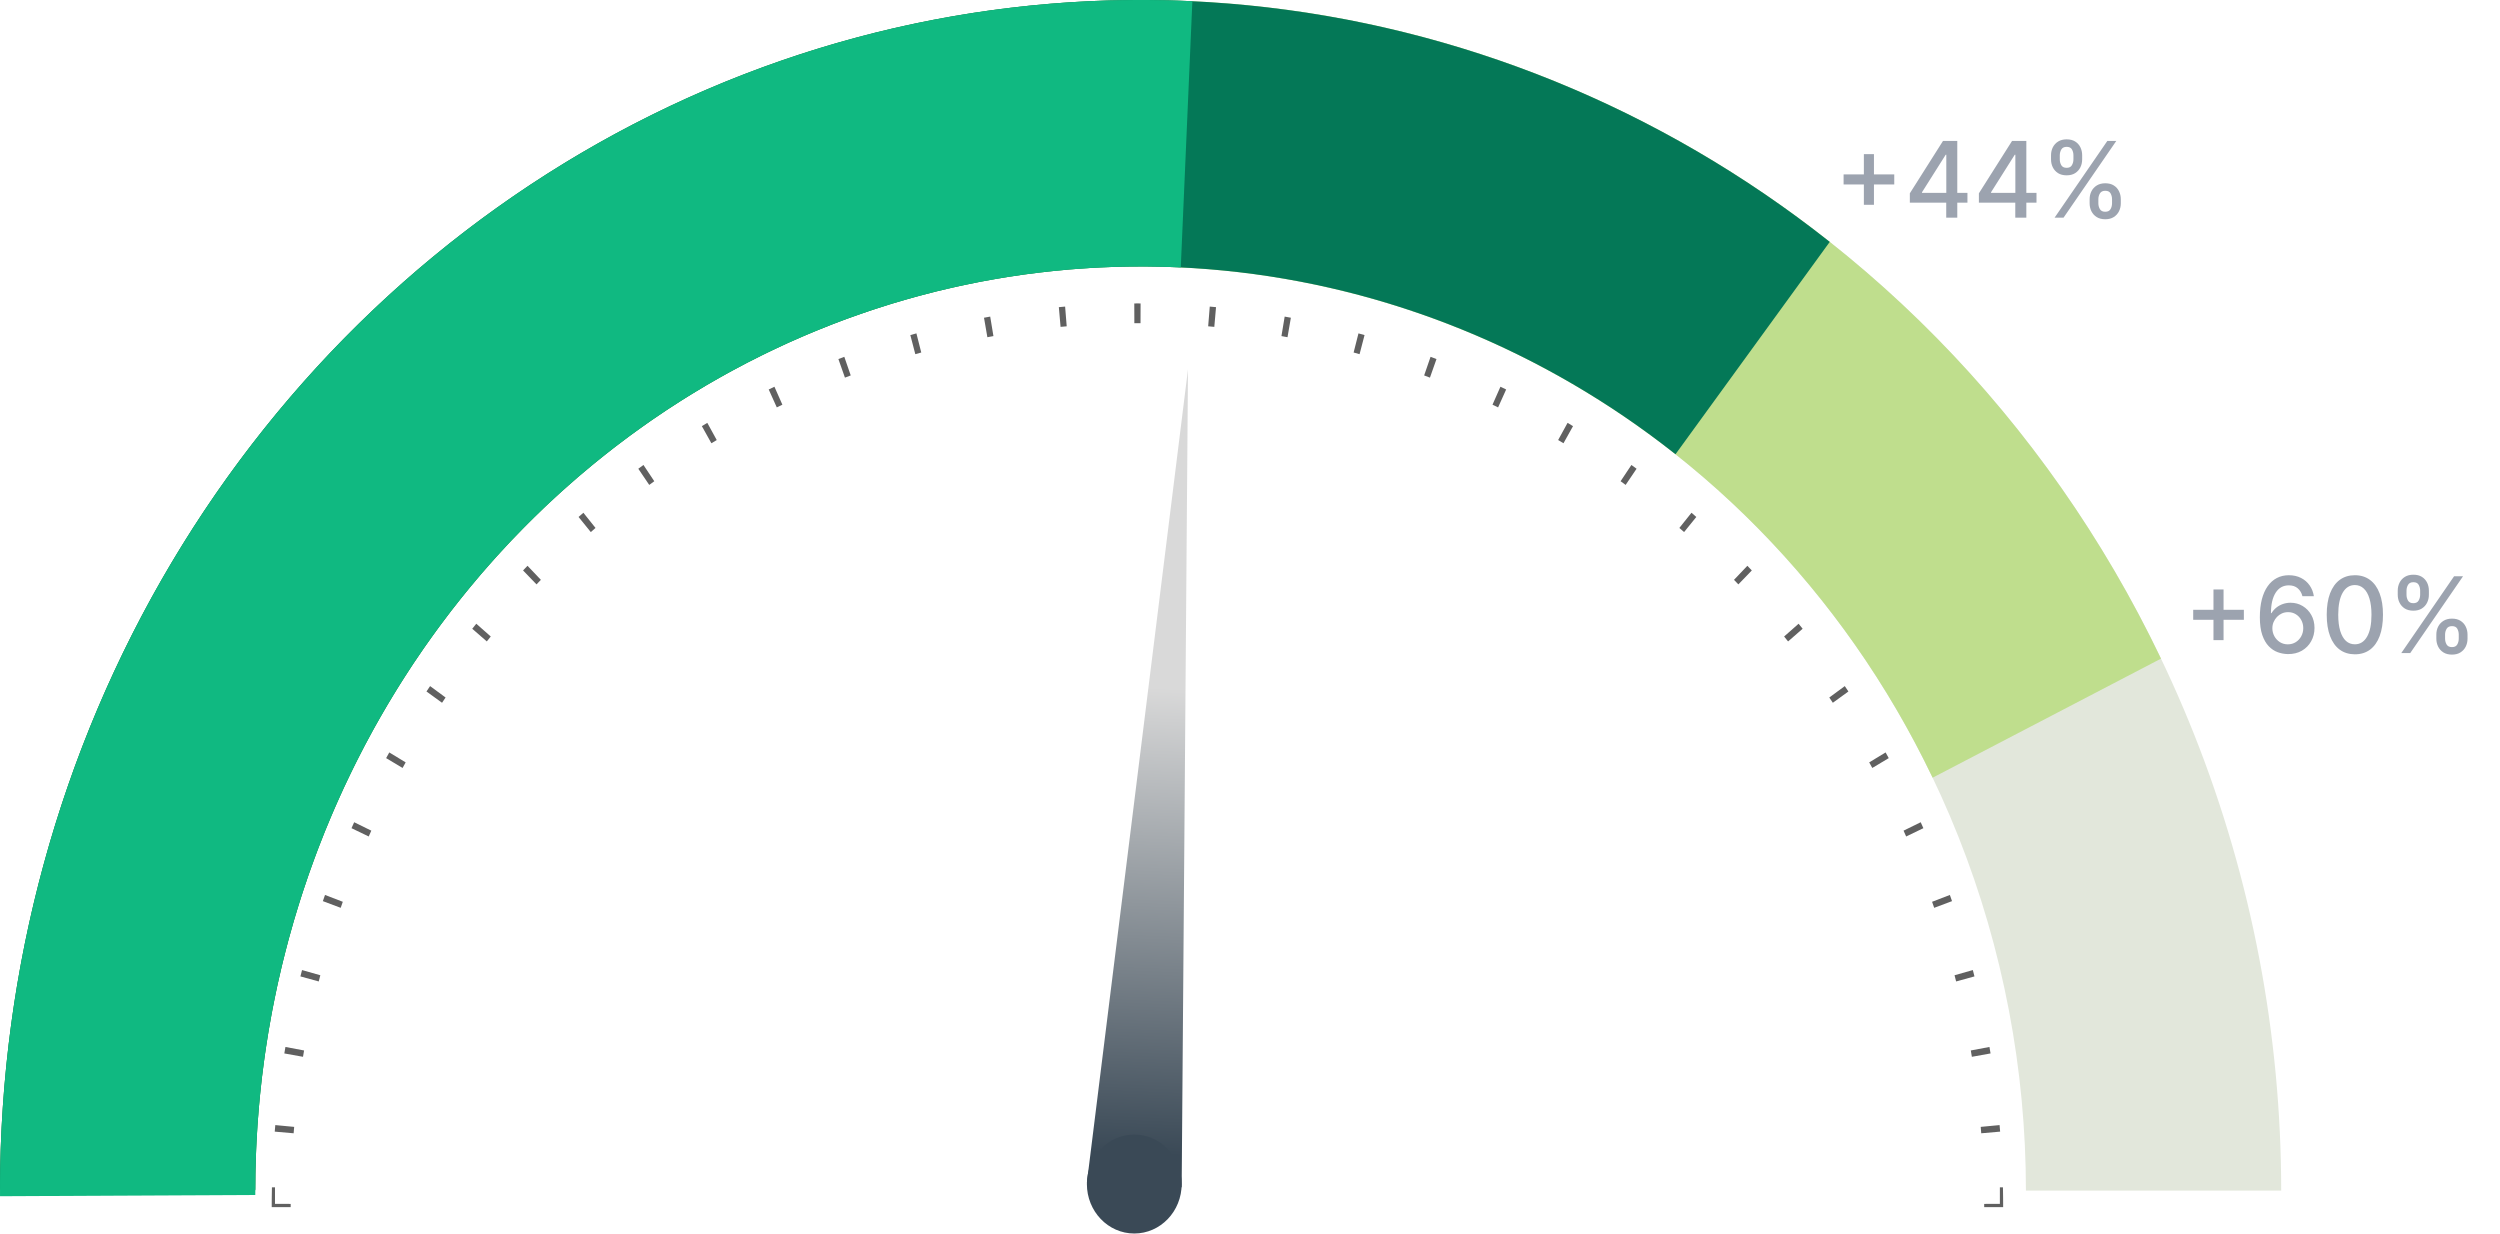 <svg width="379" height="187" viewBox="0 0 379 187" fill="none" xmlns="http://www.w3.org/2000/svg">
<path d="M335.562 97.046V89.364H337.091V97.046H335.562ZM332.489 93.966V92.443H340.17V93.966H332.489ZM346.838 99.159C346.319 99.151 345.808 99.057 345.304 98.875C344.804 98.693 344.349 98.39 343.94 97.966C343.531 97.542 343.204 96.972 342.957 96.256C342.715 95.54 342.594 94.646 342.594 93.574C342.594 92.559 342.694 91.657 342.895 90.869C343.099 90.081 343.393 89.417 343.776 88.875C344.158 88.329 344.62 87.915 345.162 87.631C345.704 87.347 346.312 87.204 346.986 87.204C347.679 87.204 348.295 87.341 348.832 87.614C349.37 87.886 349.806 88.263 350.139 88.744C350.476 89.225 350.69 89.773 350.781 90.386H349.048C348.931 89.901 348.698 89.506 348.349 89.199C348.001 88.892 347.546 88.739 346.986 88.739C346.134 88.739 345.469 89.11 344.991 89.852C344.518 90.595 344.279 91.627 344.276 92.949H344.361C344.562 92.619 344.808 92.339 345.099 92.108C345.395 91.873 345.724 91.693 346.088 91.568C346.455 91.439 346.842 91.375 347.247 91.375C347.921 91.375 348.531 91.54 349.077 91.869C349.626 92.195 350.063 92.646 350.389 93.222C350.715 93.797 350.878 94.456 350.878 95.199C350.878 95.941 350.709 96.614 350.372 97.216C350.039 97.818 349.569 98.296 348.963 98.648C348.357 98.996 347.649 99.167 346.838 99.159ZM346.832 97.682C347.279 97.682 347.679 97.572 348.031 97.352C348.384 97.133 348.662 96.837 348.866 96.466C349.071 96.095 349.173 95.68 349.173 95.222C349.173 94.775 349.073 94.367 348.872 94C348.675 93.633 348.402 93.341 348.054 93.125C347.709 92.909 347.315 92.801 346.872 92.801C346.535 92.801 346.223 92.865 345.935 92.994C345.651 93.123 345.401 93.301 345.185 93.528C344.969 93.756 344.798 94.017 344.673 94.312C344.552 94.604 344.491 94.913 344.491 95.239C344.491 95.674 344.592 96.078 344.793 96.449C344.997 96.82 345.276 97.119 345.628 97.347C345.984 97.57 346.385 97.682 346.832 97.682ZM356.999 99.193C356.101 99.189 355.334 98.953 354.697 98.483C354.061 98.013 353.574 97.329 353.237 96.432C352.9 95.534 352.732 94.453 352.732 93.188C352.732 91.926 352.9 90.849 353.237 89.954C353.578 89.061 354.067 88.379 354.703 87.909C355.343 87.439 356.108 87.204 356.999 87.204C357.889 87.204 358.652 87.441 359.288 87.915C359.925 88.385 360.411 89.066 360.749 89.96C361.089 90.85 361.26 91.926 361.26 93.188C361.26 94.456 361.091 95.54 360.754 96.438C360.417 97.331 359.93 98.015 359.294 98.489C358.658 98.958 357.893 99.193 356.999 99.193ZM356.999 97.676C357.786 97.676 358.402 97.292 358.845 96.523C359.292 95.754 359.516 94.642 359.516 93.188C359.516 92.222 359.413 91.405 359.209 90.739C359.008 90.068 358.718 89.561 358.339 89.216C357.964 88.867 357.518 88.693 356.999 88.693C356.214 88.693 355.599 89.079 355.152 89.852C354.705 90.625 354.48 91.737 354.476 93.188C354.476 94.157 354.576 94.977 354.777 95.648C354.982 96.314 355.271 96.82 355.646 97.165C356.021 97.506 356.472 97.676 356.999 97.676ZM369.349 96.818V96.204C369.349 95.765 369.44 95.364 369.622 95C369.808 94.633 370.077 94.339 370.429 94.119C370.785 93.896 371.215 93.784 371.719 93.784C372.234 93.784 372.666 93.894 373.014 94.114C373.363 94.333 373.626 94.627 373.804 94.994C373.986 95.362 374.077 95.765 374.077 96.204V96.818C374.077 97.258 373.986 97.661 373.804 98.028C373.622 98.392 373.355 98.686 373.003 98.909C372.654 99.129 372.226 99.239 371.719 99.239C371.207 99.239 370.776 99.129 370.423 98.909C370.071 98.686 369.804 98.392 369.622 98.028C369.44 97.661 369.349 97.258 369.349 96.818ZM370.673 96.204V96.818C370.673 97.144 370.751 97.439 370.906 97.704C371.062 97.97 371.332 98.102 371.719 98.102C372.101 98.102 372.368 97.97 372.52 97.704C372.671 97.439 372.747 97.144 372.747 96.818V96.204C372.747 95.879 372.673 95.583 372.526 95.318C372.382 95.053 372.113 94.921 371.719 94.921C371.34 94.921 371.071 95.053 370.912 95.318C370.753 95.583 370.673 95.879 370.673 96.204ZM363.497 90.159V89.546C363.497 89.106 363.588 88.703 363.77 88.335C363.955 87.968 364.224 87.674 364.577 87.454C364.933 87.235 365.363 87.125 365.866 87.125C366.382 87.125 366.813 87.235 367.162 87.454C367.51 87.674 367.774 87.968 367.952 88.335C368.13 88.703 368.219 89.106 368.219 89.546V90.159C368.219 90.599 368.128 91.002 367.946 91.369C367.768 91.733 367.503 92.026 367.151 92.25C366.802 92.47 366.374 92.579 365.866 92.579C365.351 92.579 364.918 92.47 364.565 92.25C364.217 92.026 363.952 91.733 363.77 91.369C363.588 91.002 363.497 90.599 363.497 90.159ZM364.827 89.546V90.159C364.827 90.485 364.902 90.78 365.054 91.046C365.209 91.311 365.48 91.443 365.866 91.443C366.245 91.443 366.51 91.311 366.662 91.046C366.817 90.78 366.895 90.485 366.895 90.159V89.546C366.895 89.22 366.821 88.924 366.673 88.659C366.526 88.394 366.257 88.261 365.866 88.261C365.488 88.261 365.219 88.394 365.06 88.659C364.904 88.924 364.827 89.22 364.827 89.546ZM364.037 99L372.037 87.364H373.395L365.395 99H364.037Z" fill="#9CA3AF"/>
<path d="M282.562 31.046V23.364H284.091V31.046H282.562ZM279.489 27.966V26.443H287.17V27.966H279.489ZM289.531 30.727V29.307L294.56 21.364H295.679V23.454H294.969L291.372 29.148V29.239H298.264V30.727H289.531ZM295.048 33V30.296L295.06 29.648V21.364H296.724V33H295.048ZM300 30.727V29.307L305.028 21.364H306.148V23.454H305.438L301.841 29.148V29.239H308.733V30.727H300ZM305.517 33V30.296L305.528 29.648V21.364H307.193V33H305.517ZM316.787 30.818V30.204C316.787 29.765 316.878 29.364 317.06 29C317.245 28.633 317.514 28.339 317.866 28.119C318.223 27.896 318.652 27.784 319.156 27.784C319.671 27.784 320.103 27.894 320.452 28.114C320.8 28.333 321.063 28.627 321.241 28.994C321.423 29.362 321.514 29.765 321.514 30.204V30.818C321.514 31.258 321.423 31.661 321.241 32.028C321.06 32.392 320.793 32.686 320.44 32.909C320.092 33.129 319.664 33.239 319.156 33.239C318.645 33.239 318.213 33.129 317.861 32.909C317.509 32.686 317.241 32.392 317.06 32.028C316.878 31.661 316.787 31.258 316.787 30.818ZM318.111 30.204V30.818C318.111 31.144 318.188 31.439 318.344 31.704C318.499 31.97 318.77 32.102 319.156 32.102C319.539 32.102 319.806 31.97 319.957 31.704C320.109 31.439 320.185 31.144 320.185 30.818V30.204C320.185 29.879 320.111 29.583 319.963 29.318C319.819 29.053 319.55 28.921 319.156 28.921C318.777 28.921 318.509 29.053 318.349 29.318C318.19 29.583 318.111 29.879 318.111 30.204ZM310.935 24.159V23.546C310.935 23.106 311.026 22.703 311.207 22.335C311.393 21.968 311.662 21.674 312.014 21.454C312.37 21.235 312.8 21.125 313.304 21.125C313.819 21.125 314.251 21.235 314.599 21.454C314.948 21.674 315.211 21.968 315.389 22.335C315.567 22.703 315.656 23.106 315.656 23.546V24.159C315.656 24.599 315.565 25.002 315.384 25.369C315.205 25.733 314.94 26.026 314.588 26.25C314.24 26.47 313.812 26.579 313.304 26.579C312.789 26.579 312.355 26.47 312.003 26.25C311.654 26.026 311.389 25.733 311.207 25.369C311.026 25.002 310.935 24.599 310.935 24.159ZM312.264 23.546V24.159C312.264 24.485 312.34 24.78 312.491 25.046C312.647 25.311 312.918 25.443 313.304 25.443C313.683 25.443 313.948 25.311 314.099 25.046C314.255 24.78 314.332 24.485 314.332 24.159V23.546C314.332 23.22 314.259 22.924 314.111 22.659C313.963 22.394 313.694 22.261 313.304 22.261C312.925 22.261 312.656 22.394 312.497 22.659C312.342 22.924 312.264 23.22 312.264 23.546ZM311.474 33L319.474 21.364H320.832L312.832 33H311.474Z" fill="#9CA3AF"/>
<path d="M345.829 180.5C345.829 156.796 341.357 133.325 332.667 111.426C323.977 89.526 311.24 69.628 295.184 52.867C279.127 36.106 260.065 22.811 239.086 13.74C218.107 4.669 195.622 -1.03612e-06 172.915 0C150.207 1.03612e-06 127.722 4.669 106.743 13.74C85.764 22.811 66.702 36.106 50.645 52.867C34.589 69.628 21.852 89.526 13.162 111.426C4.473 133.325 -1.98515e-06 156.796 0 180.5H38.699C38.699 162.101 42.171 143.883 48.916 126.885C55.661 109.887 65.547 94.442 78.01 81.432C90.473 68.422 105.269 58.103 121.553 51.062C137.836 44.021 155.289 40.397 172.915 40.397C190.54 40.397 207.993 44.021 224.276 51.062C240.56 58.103 255.356 68.422 267.819 81.432C280.282 94.442 290.168 109.887 296.913 126.885C303.658 143.883 307.13 162.101 307.13 180.5H345.829Z" fill="#E2E7DB"/>
<path d="M327.607 99.848C310.202 63.471 281.54 34.294 246.265 17.045C210.991 -0.204 171.17 -4.514 133.255 4.812C95.341 14.138 61.553 36.554 37.367 68.429C13.182 100.304 0.015 139.769 0 180.431L38.699 180.447C38.711 148.885 48.931 118.252 67.704 93.511C86.477 68.77 112.702 51.371 142.131 44.132C171.561 36.893 202.469 40.239 229.849 53.628C257.229 67.016 279.476 89.663 292.986 117.898L327.607 99.848Z" fill="#BFDE8D"/>
<path d="M277.389 36.671C251.75 16.378 221.195 3.954 189.161 0.799C157.127 -2.357 124.885 3.88 96.062 18.808C67.239 33.736 42.977 56.763 26.006 85.299C9.036 113.835 0.029 146.748 0 180.335L38.699 180.372C38.722 154.302 45.713 128.755 58.885 106.606C72.058 84.456 90.889 66.583 113.262 54.996C135.635 43.408 160.661 38.567 185.525 41.017C210.389 43.466 234.106 53.109 254.007 68.861L277.389 36.671Z" fill="#047857"/>
<path d="M180.762 0.186C157.35 -0.924 133.965 2.945 112.03 11.559C90.094 20.174 70.065 33.353 53.159 50.296C36.253 67.24 22.823 87.594 13.685 110.122C4.547 132.651 -0.108 156.883 0.002 181.348L38.701 181.158C38.615 162.169 42.229 143.36 49.322 125.873C56.415 108.387 66.839 92.588 79.961 79.437C93.083 66.285 108.63 56.056 125.656 49.369C142.682 42.683 160.833 39.68 179.006 40.541L180.762 0.186Z" fill="#10B981"/>
<path d="M180.099 56L179.141 180L164.772 179.271L180.099 56Z" fill="url(#paint0_linear_1_9203)"/>
<ellipse cx="171.957" cy="179.5" rx="7.185" ry="7.5" fill="#3A4956"/>
<path fill-rule="evenodd" clip-rule="evenodd" d="M303.678 183C303.678 182.834 303.678 182.668 303.677 182.501C303.676 182.167 303.674 181.834 303.67 181.5C303.665 181 303.657 180.5 303.647 180H303.181V182.503L300.803 182.512C300.804 182.675 300.804 182.837 300.804 183H303.678ZM44.067 183C44.067 182.837 44.067 182.675 44.068 182.512L41.69 182.503L41.69 180H41.224C41.214 180.5 41.206 181 41.201 181.5C41.197 181.834 41.195 182.167 41.194 182.501C41.193 182.668 41.193 182.834 41.193 183H44.067ZM41.651 171.555L44.515 171.806C44.541 171.482 44.568 171.158 44.597 170.835L41.734 170.563C41.706 170.893 41.678 171.224 41.651 171.555ZM43.104 159.701L45.936 160.211C45.989 159.891 46.043 159.571 46.099 159.251L43.27 158.719C43.214 159.046 43.158 159.373 43.104 159.701ZM45.542 148.023L48.321 148.789C48.4 148.475 48.481 148.161 48.562 147.848L45.789 147.061C45.706 147.381 45.623 147.702 45.542 148.023ZM48.945 136.612L51.65 137.627C51.755 137.322 51.861 137.017 51.969 136.712L49.272 135.675C49.162 135.987 49.053 136.299 48.945 136.612ZM53.288 125.553L55.898 126.811C56.028 126.516 56.16 126.222 56.292 125.928L53.692 124.65C53.556 124.951 53.422 125.252 53.288 125.553ZM58.538 114.932L61.032 116.422C61.187 116.14 61.342 115.859 61.499 115.578L59.015 114.069C58.855 114.356 58.696 114.644 58.538 114.932ZM64.654 104.829L67.014 106.54C67.192 106.274 67.371 106.007 67.55 105.742L65.202 104.012C65.018 104.284 64.836 104.556 64.654 104.829ZM71.591 95.321L73.799 97.241C73.998 96.991 74.198 96.742 74.399 96.494L72.205 94.557C71.999 94.811 71.795 95.066 71.591 95.321ZM79.296 86.48L81.335 88.593C81.445 88.478 81.555 88.363 81.665 88.248C81.775 88.133 81.886 88.018 81.996 87.903L79.972 85.774C79.859 85.891 79.746 86.009 79.633 86.126C79.52 86.244 79.408 86.362 79.296 86.48ZM87.71 78.372L89.565 80.663C89.803 80.453 90.041 80.245 90.28 80.037L88.441 77.732C88.197 77.944 87.953 78.158 87.71 78.372ZM96.767 71.062L98.424 73.513C98.679 73.326 98.934 73.14 99.189 72.954L97.549 70.49C97.288 70.68 97.027 70.871 96.767 71.062ZM106.402 64.604L107.847 67.197C108.116 67.033 108.386 66.871 108.656 66.709L107.228 64.106C106.952 64.271 106.676 64.437 106.402 64.604ZM116.538 59.047L117.762 61.761C118.043 61.623 118.326 61.486 118.608 61.35L117.403 58.626C117.114 58.765 116.826 58.906 116.538 59.047ZM127.1 54.433L128.093 57.249C128.385 57.136 128.677 57.025 128.97 56.915L127.997 54.093C127.697 54.205 127.398 54.319 127.1 54.433ZM138.007 50.798L138.761 53.693C139.061 53.607 139.361 53.523 139.662 53.44L138.928 50.54C138.621 50.625 138.313 50.711 138.007 50.798ZM149.175 48.168L149.685 51.121C149.991 51.063 150.297 51.007 150.604 50.952L150.115 47.995C149.802 48.052 149.488 48.109 149.175 48.168ZM160.521 46.565L160.782 49.553C161.092 49.523 161.402 49.495 161.712 49.468L161.472 46.478C161.155 46.506 160.838 46.535 160.521 46.565ZM171.958 46.001L171.968 49.001C172.124 49 172.28 49 172.436 49C172.591 49 172.747 49 172.903 49.001L172.913 46.001C172.754 46 172.595 46 172.436 46C172.276 46 172.117 46 171.958 46.001ZM183.399 46.478L183.159 49.468C183.47 49.495 183.78 49.523 184.089 49.553L184.35 46.565C184.033 46.535 183.717 46.506 183.399 46.478ZM194.756 47.995L194.267 50.952C194.574 51.007 194.88 51.063 195.187 51.121L195.696 48.168C195.383 48.109 195.069 48.052 194.756 47.995ZM205.943 50.54L205.209 53.44C205.51 53.523 205.81 53.607 206.111 53.693L206.865 50.798C206.558 50.711 206.25 50.625 205.943 50.54ZM216.874 54.093L215.901 56.915C216.194 57.025 216.487 57.136 216.779 57.249L217.771 54.433C217.473 54.319 217.174 54.205 216.874 54.093ZM227.468 58.626L226.263 61.35C226.546 61.486 226.828 61.623 227.109 61.761L228.333 59.047C228.045 58.906 227.757 58.765 227.468 58.626ZM237.643 64.106L236.215 66.709C236.485 66.871 236.755 67.033 237.024 67.197L238.47 64.604C238.195 64.437 237.919 64.271 237.643 64.106ZM247.322 70.49L245.682 72.954C245.938 73.14 246.193 73.326 246.447 73.513L248.104 71.062C247.844 70.871 247.583 70.68 247.322 70.49ZM256.43 77.732L254.591 80.037C254.83 80.245 255.068 80.453 255.306 80.663L257.161 78.372C256.918 78.158 256.675 77.944 256.43 77.732ZM264.9 85.774L262.875 87.903C262.985 88.018 263.096 88.133 263.206 88.248C263.316 88.363 263.426 88.478 263.536 88.593L265.575 86.48C265.463 86.362 265.351 86.244 265.238 86.126C265.126 86.009 265.013 85.891 264.9 85.774ZM272.667 94.558L270.472 96.494C270.673 96.742 270.873 96.991 271.072 97.241L273.28 95.321C273.077 95.066 272.872 94.811 272.667 94.558ZM279.669 104.012L277.321 105.742C277.501 106.007 277.679 106.274 277.857 106.54L280.217 104.829C280.035 104.556 279.853 104.284 279.669 104.012ZM285.856 114.069L283.372 115.578C283.529 115.859 283.685 116.14 283.839 116.422L286.333 114.932C286.175 114.644 286.016 114.356 285.856 114.069ZM291.179 124.65L288.579 125.928C288.712 126.222 288.843 126.516 288.974 126.811L291.583 125.553C291.449 125.252 291.315 124.951 291.179 124.65ZM295.599 135.675L292.902 136.712C293.01 137.017 293.116 137.322 293.222 137.627L295.926 136.612C295.818 136.299 295.709 135.987 295.599 135.675ZM299.082 147.061L296.309 147.848C296.39 148.161 296.471 148.475 296.55 148.789L299.329 148.023C299.248 147.702 299.166 147.381 299.082 147.061ZM301.601 158.719L298.773 159.251C298.828 159.571 298.882 159.891 298.935 160.211L301.767 159.701C301.713 159.373 301.657 159.046 301.601 158.719ZM303.137 170.563L300.275 170.835C300.303 171.158 300.33 171.482 300.356 171.806L303.22 171.555C303.193 171.224 303.165 170.893 303.137 170.563Z" fill="#606060"/>
<defs>
<linearGradient id="paint0_linear_1_9203" x1="178.183" y1="17" x2="171.921" y2="174.98" gradientUnits="userSpaceOnUse">
<stop offset="0.552" stop-color="#D9D9D9"/>
<stop offset="1" stop-color="#3A4956"/>
</linearGradient>
</defs>
</svg>
